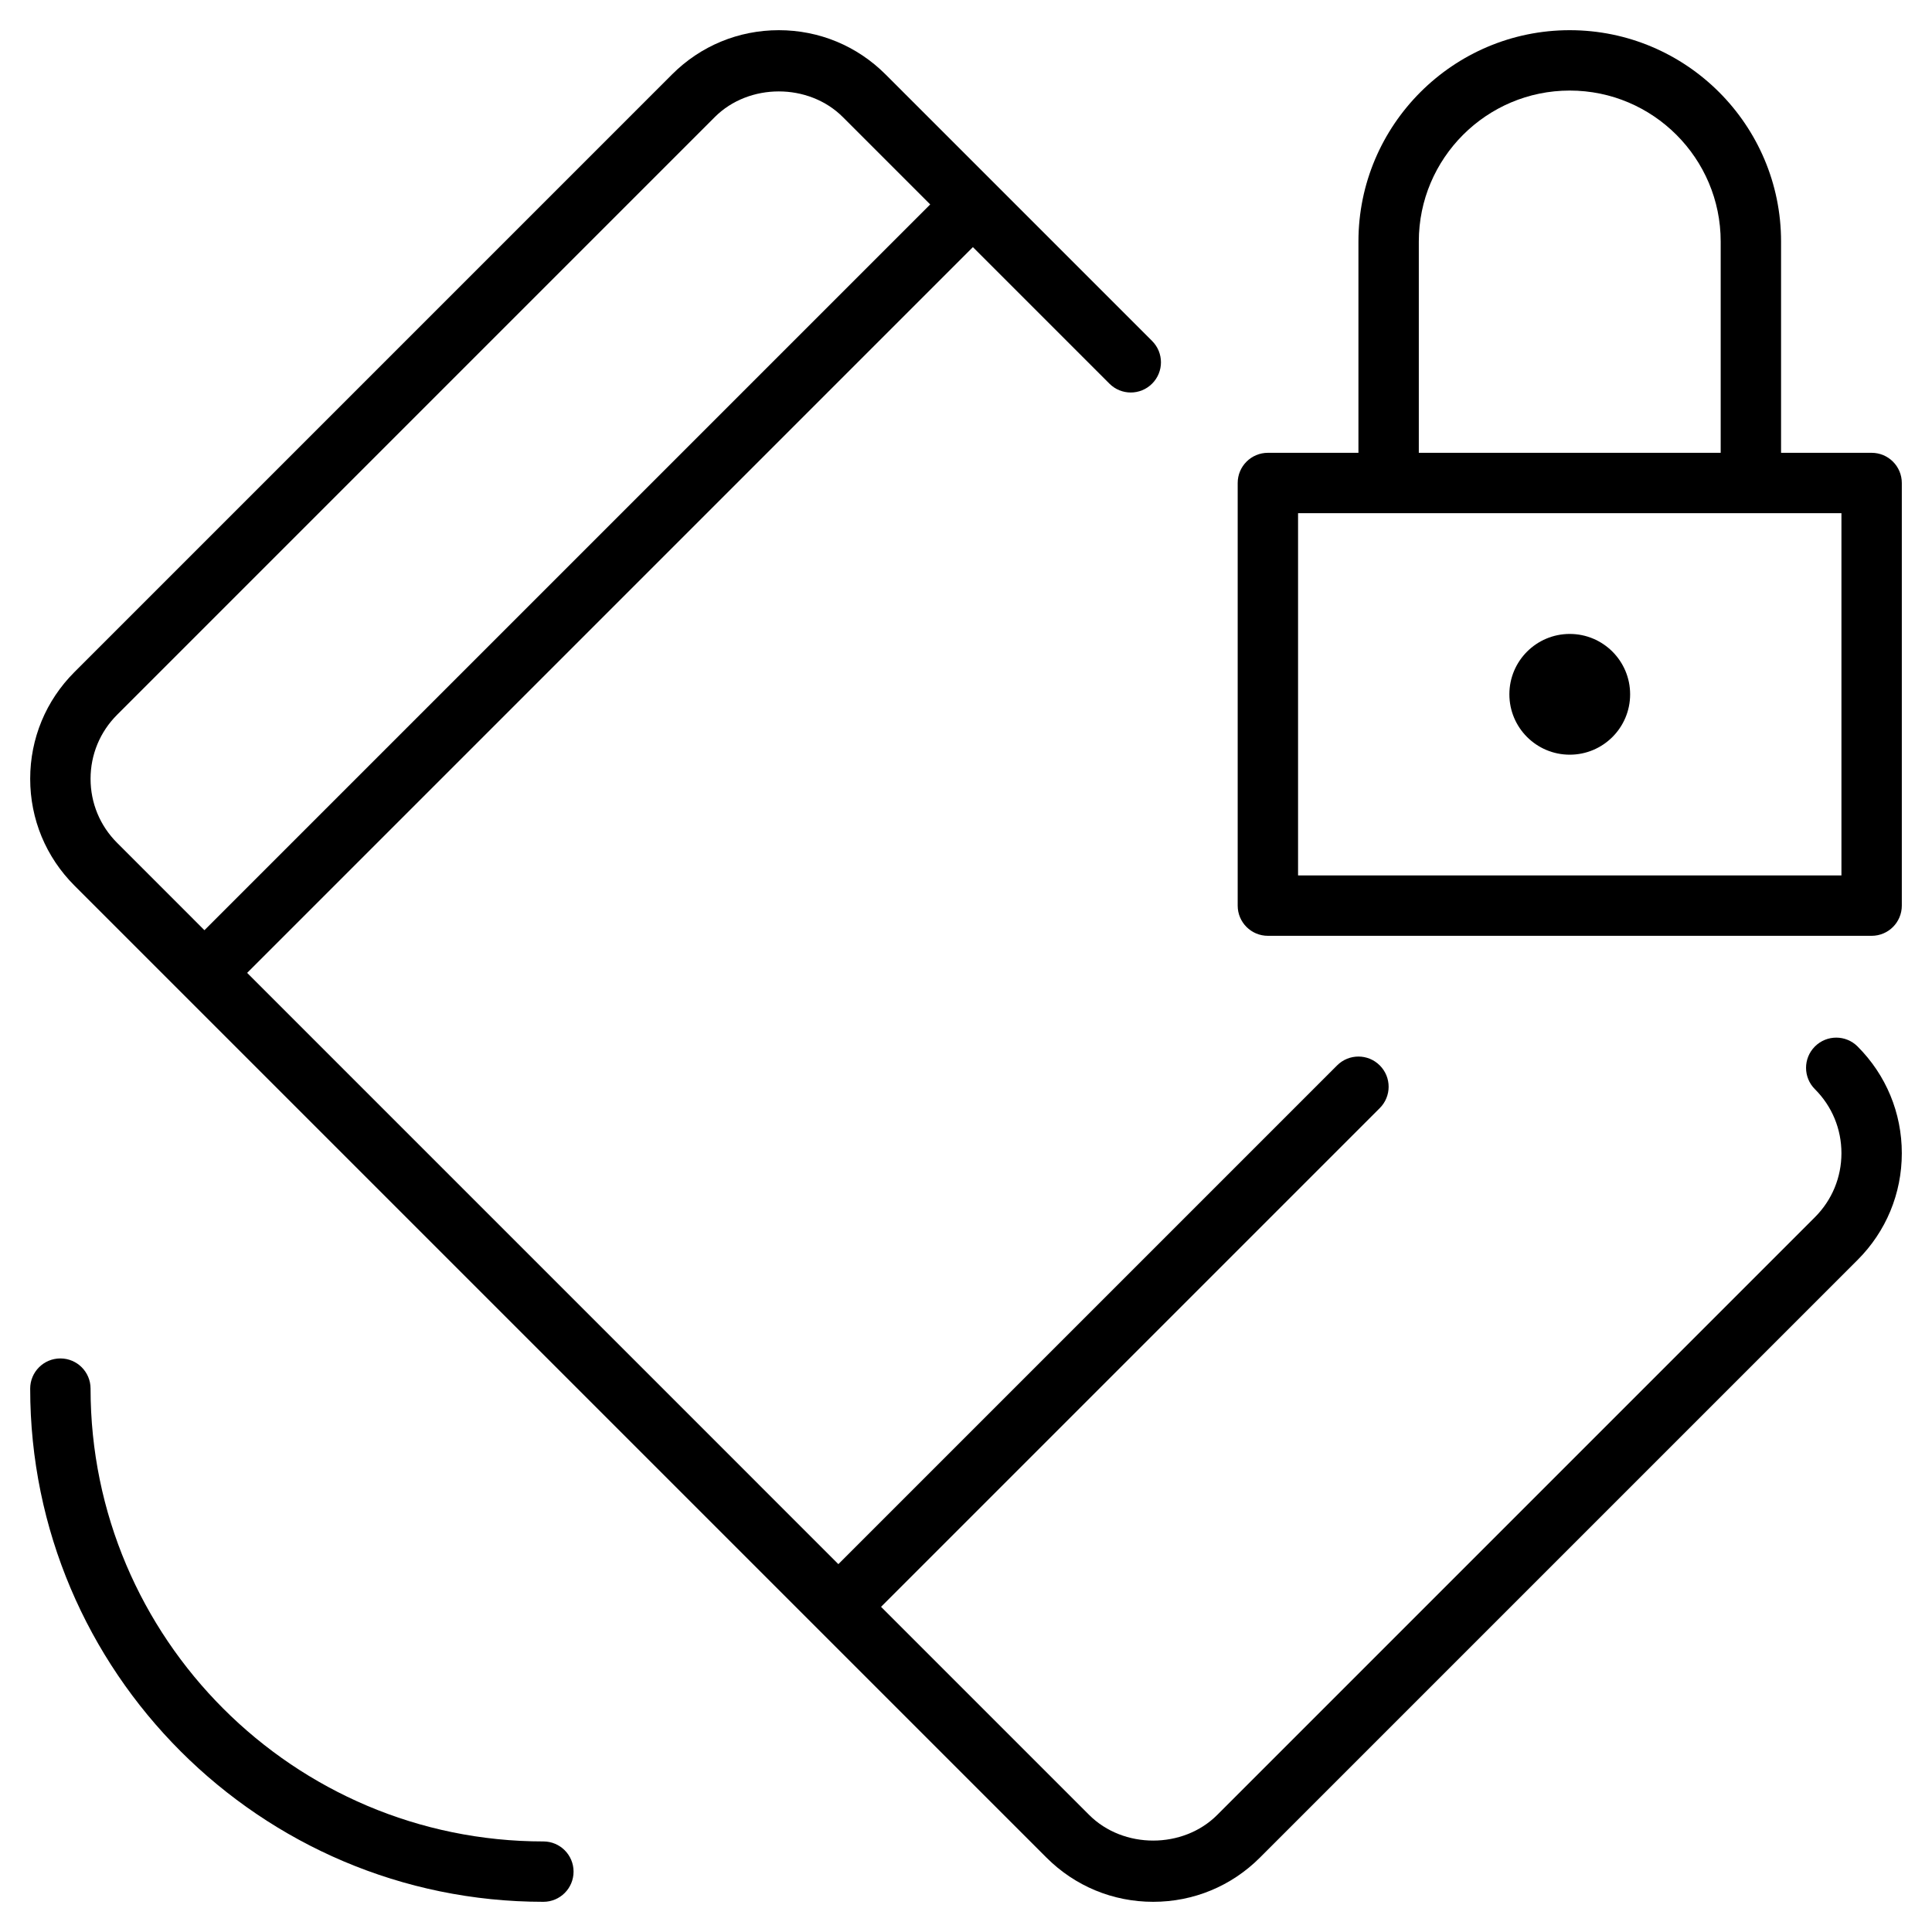 <?xml version="1.0" encoding="utf-8"?>
<!-- Generator: Adobe Illustrator 20.1.0, SVG Export Plug-In . SVG Version: 6.00 Build 0)  -->
<!DOCTYPE svg PUBLIC "-//W3C//DTD SVG 1.1//EN" "http://www.w3.org/Graphics/SVG/1.1/DTD/svg11.dtd">
<svg version="1.1" id="Layer_1" xmlns="http://www.w3.org/2000/svg" xmlns:xlink="http://www.w3.org/1999/xlink" x="0px" y="0px"
	 width="64px" height="64px" viewBox="0 0 64 64" enable-background="new 0 0 64 64" xml:space="preserve">
<path d="M18,61C9.729,61,3,54.271,3,46c0-0.552-0.447-1-1-1s-1,0.448-1,1c0,9.374,7.626,17,17,17c0.553,0,1-0.448,1-1
	S18.553,61,18,61z"/>
<circle cx="52" cy="23" r="2"/>
<path d="M62,15h-3V8c0-3.86-3.141-7-7-7s-7,3.14-7,7v7h-3c-0.553,0-1,0.448-1,1v14c0,0.552,0.447,1,1,1h20c0.553,0,1-0.448,1-1V16
	C63,15.448,62.553,15,62,15z M47,8c0-2.757,2.243-5,5-5s5,2.243,5,5v7H47V8z M61,29H43V17h18V29z"/>
<path d="M60.121,34.666c-0.391,0.391-0.391,1.024,0,1.414C60.688,36.646,61,37.399,61,38.201c0,0.801-0.312,1.554-0.879,2.121
	L40.322,60.122c-1.133,1.133-3.109,1.133-4.242,0l-6.894-6.894l16.521-16.521c0.391-0.391,0.391-1.023,0-1.414s-1.023-0.391-1.414,0
	L27.772,51.814L8.187,32.228L32.228,8.186l4.523,4.523c0.391,0.391,1.023,0.391,1.414,0s0.391-1.023,0-1.414l-8.831-8.831
	C28.39,1.52,27.135,1,25.799,1s-2.591,0.52-3.535,1.464L2.465,22.264C1.521,23.208,1,24.463,1,25.799
	c0,1.336,0.521,2.591,1.465,3.536l32.201,32.201C35.61,62.48,36.865,63,38.201,63s2.591-0.52,3.535-1.464l19.799-19.799
	c0.944-0.944,1.465-2.2,1.465-3.535c0-1.336-0.521-2.591-1.465-3.536C61.145,34.275,60.512,34.275,60.121,34.666z M3,25.799
	c0-0.801,0.312-1.554,0.879-2.121L23.678,3.878c1.133-1.133,3.109-1.133,4.242,0l2.894,2.894L6.772,30.814L3.879,27.92
	C3.312,27.354,3,26.601,3,25.799z"/>
</svg>
